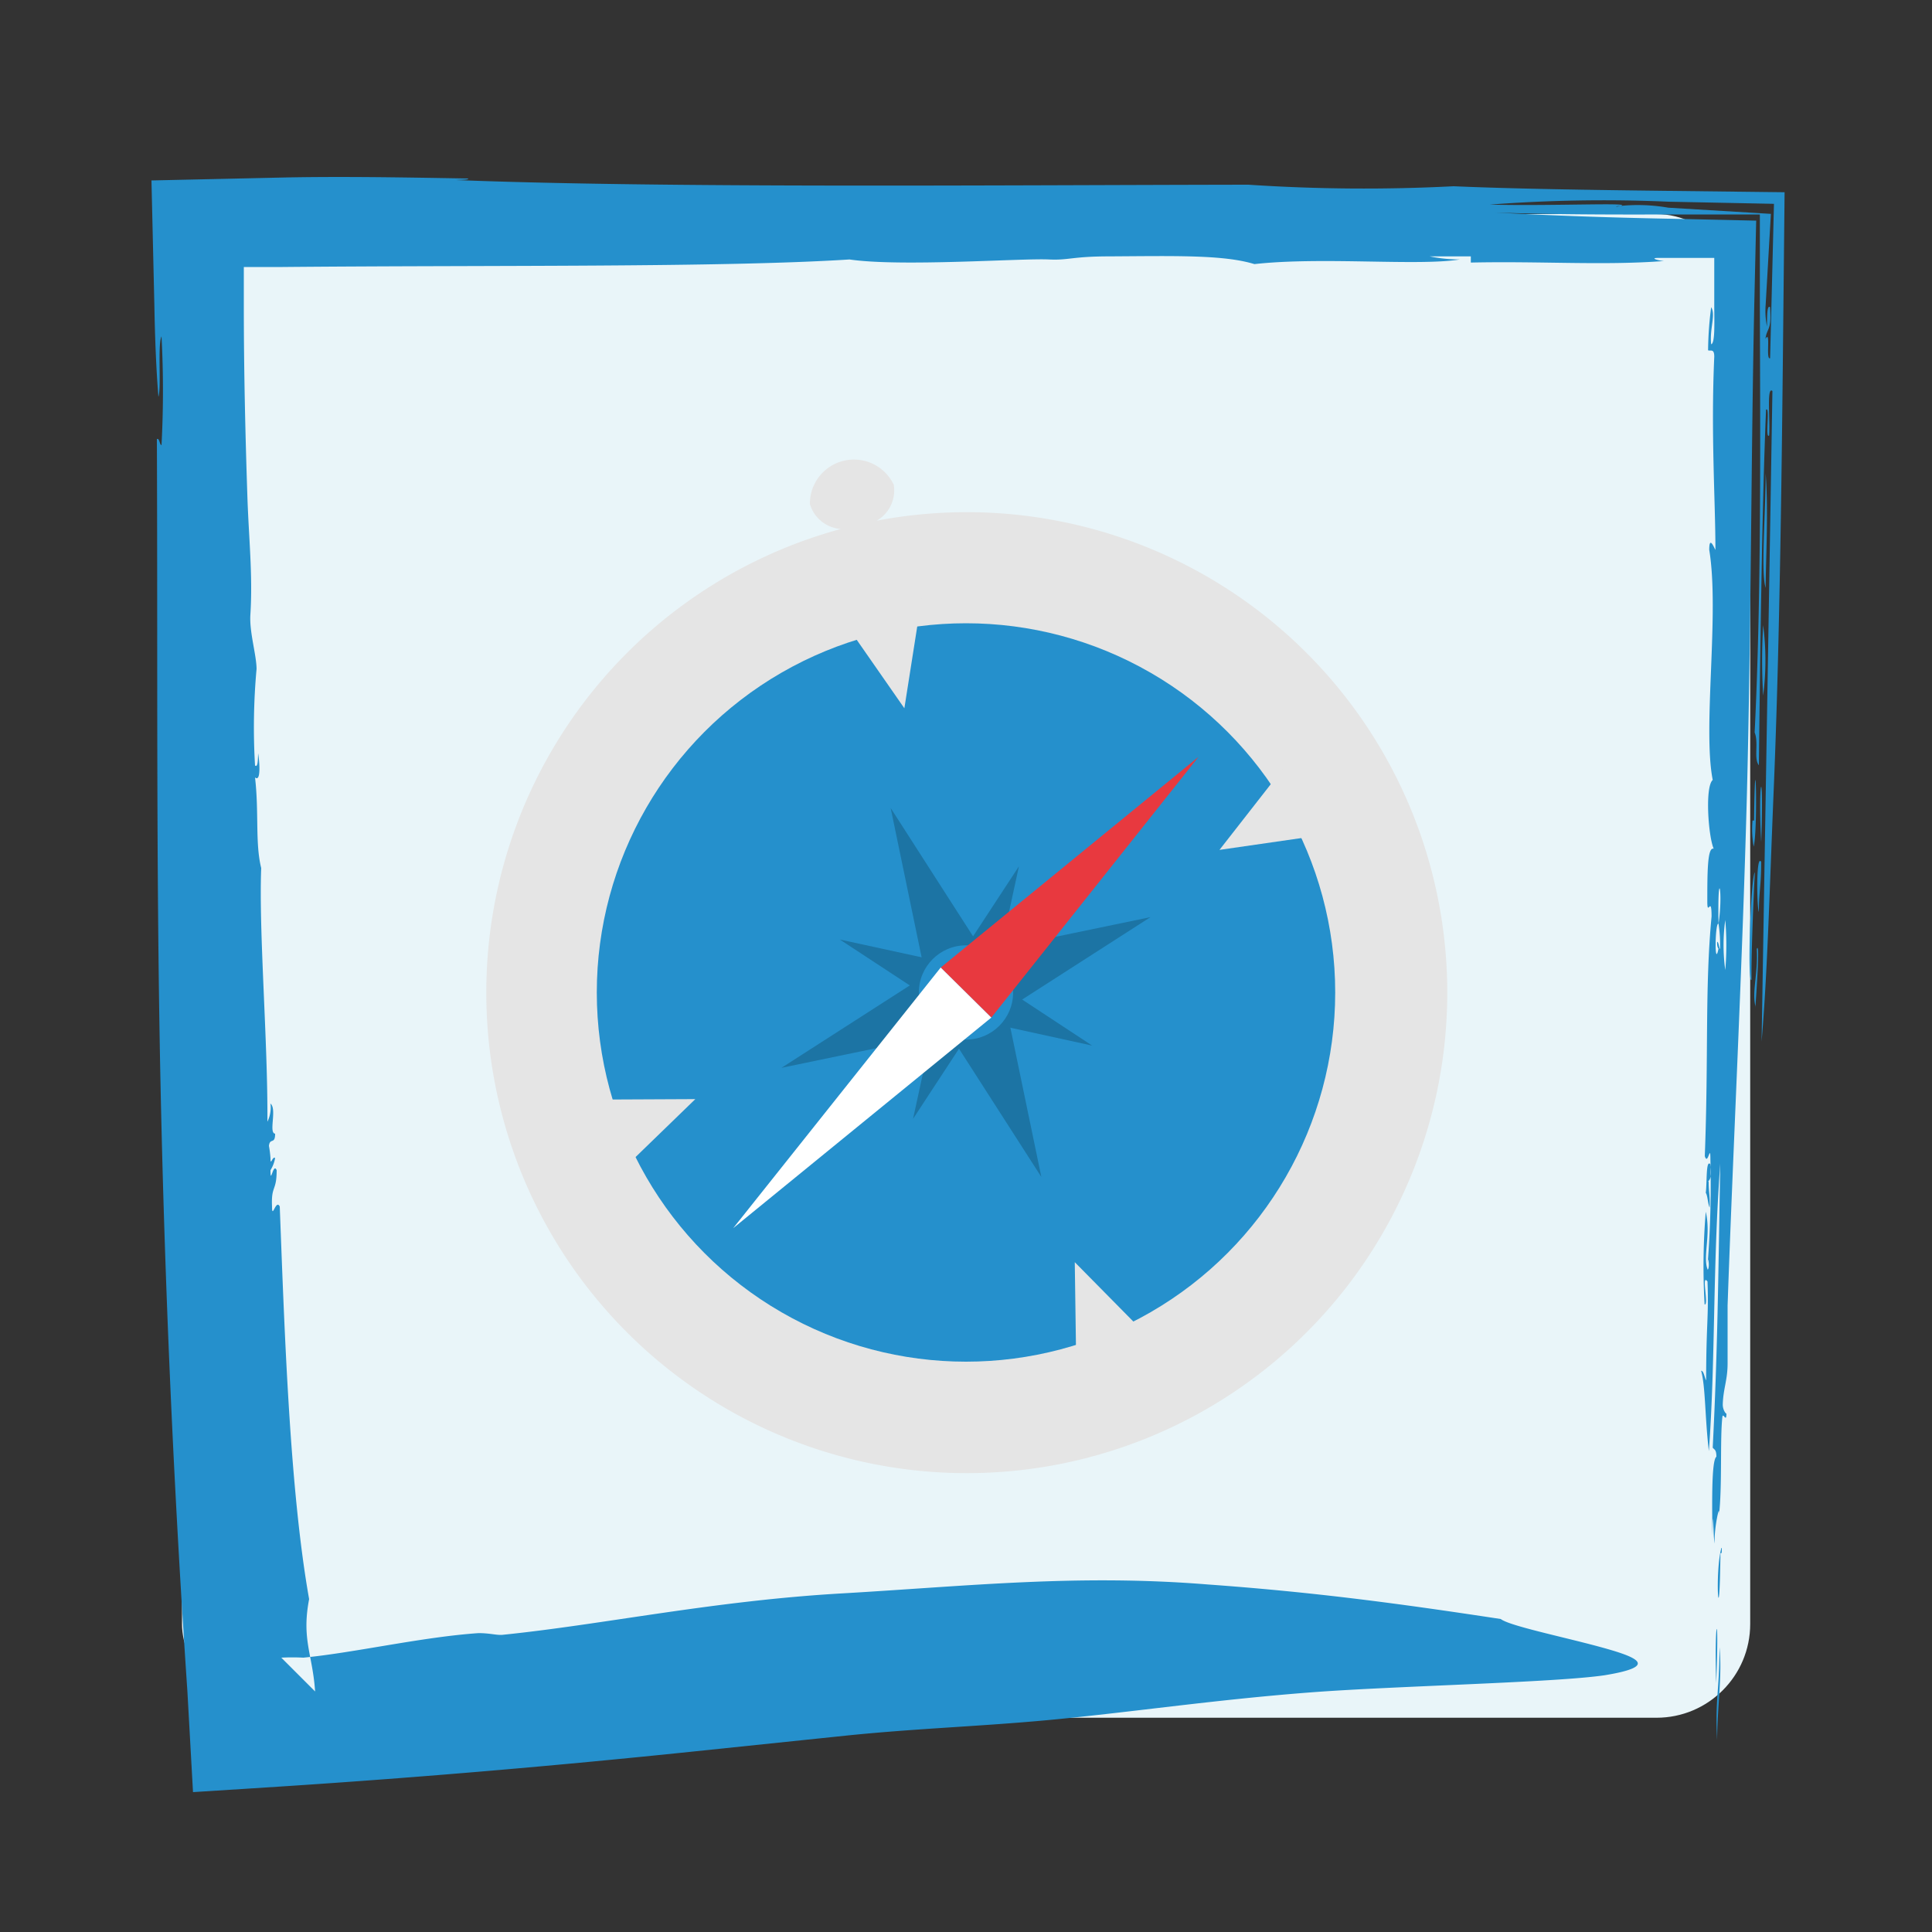 <?xml version="1.0" ?><svg viewBox="0 0 100 100" xmlns="http://www.w3.org/2000/svg"><rect x="0" y="0" width="100" height="100" fill="#333333" stroke="none"/><defs><style>.cls-1{fill:#e9f5f9;}.cls-2,.cls-4{fill:#2590cc;}.cls-2{fill-rule:evenodd;}.cls-3{fill:#e5e5e5;}.cls-5{fill:#1c74a4;}.cls-6{fill:#e8393f;}.cls-7{fill:#fff;}</style></defs><title/><g data-name="Layer 1" id="Layer_1"><rect class="cls-1" height="77.83" rx="4.85" ry="4.85" width="81.17" x="9.42" y="11.08"/><path class="cls-2" d="M91.39,30.43c0-1.25.15-4,0-5.93C91.39,26.65,91.13,29.62,91.39,30.43ZM91.26,36a31.26,31.26,0,0,1,0-3.64A14.1,14.1,0,0,1,91.26,36Zm-.1,7.59c-.18-3.22.15-4.38,0,0Zm0,1c0,1.26-.12,1.55-.12,2.61C90.93,47,90.89,44.19,91.15,44.6Zm-.29,7.53c-.21-.77.13-1.69.06-3C91.11,48.64,90.9,51.48,90.86,52.13ZM89,85.26c.15,1.49-.12,3.11-.12,4.81C88.76,88,89,87.51,89,85.26Zm.12-5.14c0,.28,0,.28-.07.27C89,85.09,88.74,81.37,89.1,80.12Zm-.29,7c-.11-3.23.17-4.22,0,0Zm-.39-25.94c0,.57.08.72.05,1.32-.09-.16-.1-.62-.2-.76.07-.52,0-1.72.23-1.49C88.58,60.72,88.58,61,88.42,61.14ZM77.41,11c2.89.16,5.87.26,8.94.32l4.55.1L90.8,15.8c-.17,8.12-.16,16.76-.38,25.29-.23,8.87-.72,18.4-1,26.48,0,.83,0,2.13,0,3s-.23,1.32-.25,2.13c0,.31.19.51.19.46,0,.52-.17-.08-.21.18-.13,1.14,0,3.66-.18,5.1.07-.79-.26.65-.22,1.45-.09-.37-.06-2.39-.12-.42,0-1.26-.07-3.87.21-4.07,0-.38-.11-.36-.19-.47.25-4.94.28-8.4.39-14.71-.4,5.47-.24,10.1-.59,14.89-.21-1.79-.17-3.33-.4-4.16.14,0,.17.34.26.5,0-2.92.14-3.33.07-5.12-.34-.45.08,1.24-.15,1.19a34.25,34.25,0,0,1,.06-4.8c.28,1.2-.17,2.32.1,3,.13-.11,0-.88,0-.32a53.18,53.18,0,0,0,.14-5.41c0-.84-.13.38-.29-.15.2-5.28,0-8.69.35-12.4,0-1.13-.21,0-.22-.72,0-1.54,0-2.9.33-2.79-.28-.65-.46-3.2-.05-3.56-.53-2.7.36-8.63-.18-11.91,0-.79.27-.06.32,0,0-2.53-.24-6-.06-10,0-.44-.2-.27-.32-.33a18.4,18.4,0,0,1,.16-2.23c.25.4-.09,1.1,0,1.92.21-.06.16-1.14.16-2.05l0-2.42-2.42,0h-.49c-.44,0,0,.14.31.16-3.16.24-6.32,0-10,.08v-.32H74a7.71,7.71,0,0,0,1.56.16c-2.13.35-7.15-.15-10.63.24-1.6-.49-4.11-.42-7.51-.4-1.94,0-2.1.21-3.13.16-1.4-.07-7.66.39-10.32,0-6.58.42-18.42.29-29.35.39l-2,0,0,2c0,3.4.08,6.71.18,9.74.07,2.28.29,4.16.16,6.25-.06.9.31,2.06.32,2.81a33.44,33.44,0,0,0-.08,5c.14.12.15-.24.16-.63.07.4.16,1.52-.16,1.25.21,1.79,0,3.41.32,4.69-.13,3.29.35,9,.32,13.13a1.66,1.66,0,0,0,.16-.94c.35.29-.11,1.52.24,1.56,0,.58-.27.19-.32.63a5.66,5.66,0,0,1,.08.63c0,.46.1-.12.24,0a1.77,1.77,0,0,1-.24.63c0,.81.14-.43.32,0,0,1.11-.29.77-.24,1.88,0,.7.2-.41.4,0C14.73,69,15,77.14,16,82.77c-.4,2.09.18,2.85.31,4.78l-1.75-1.75a11.17,11.17,0,0,1,1.14,0c2.62-.25,6.14-1.07,9.07-1.27.58,0,.92.11,1.22.09,5.23-.53,10.94-1.77,17.66-2.15,6.52-.38,12.14-1,18.84-.46,5.57.4,10,1,15.19,1.79.44.35,3.17.91,5.12,1.44s3.12,1,.26,1.47c-2.57.38-10.73.55-15.12.88-5.16.39-9.6,1.07-14,1.47-3.49.31-6.52.41-10,.76l-8.17.85c-6.74.7-13.86,1.32-21.24,1.8l-4.54.29L9.7,87.55C9.06,78.1,8.6,68.34,8.36,58.38,8.06,46.14,8.17,35,8.12,22.73c.13-.09.14.3.24.31a53.32,53.32,0,0,0,0-5.63c-.21.43,0,2.65-.16,3.13-.11-1.33-.18-3-.21-4.74L7.84,9.34l6.75-.15c3.15-.07,6.75,0,9.65.05,0,.08-.38.06-.63.08,10.92.42,27.68.26,41,.24a90.24,90.24,0,0,0,10.63.08c3,.13,6.86.19,11.13.24l6,.07-.06,5.85c-.08,7.95-.18,17.29-.5,25-.23,5.53-.32,9.42-.63,13.11l.56-33.67c-.31-.28-.11,1.55-.17,2.3-.22.22.06-1.55-.16-1.33-.21,4.93-.31,13.13-.37,18.4-.28-.34,0-1.15-.22-1.7.35-7.07.29-15,.27-22.09V11.1H86.34C83.16,11.11,80.14,11.1,77.41,11Zm6.26-.32a9.18,9.18,0,0,1,2.68.07l5.31.32-.27,4.71a4,4,0,0,0,.07,1.12c0-.52,0-1.14.16-1,.09,1.23-.17,1.06-.24,1.64.29-.51,0,1.12.24,1l.07-2.77.13-5.22-5.46-.11a77.61,77.61,0,0,0-9.25.15C80.39,10.68,85.22,10.44,83.66,10.7ZM89.3,50.21a15.33,15.33,0,0,0,0-2.59A9.44,9.44,0,0,0,89.3,50.21Zm-.35-2.4c.25-1.63-.06-3.13,0,0-.18-.1-.22,2.39,0,1.29,0,0-.09-.08-.07-.35.08,0,.09.29.15.38A7.15,7.15,0,0,0,88.95,47.81Zm1.82-4a5.08,5.08,0,0,1-.06-1.34l.08,0C90.85,37.46,91,42.87,90.77,43.83Zm-.11,6.9c-.23.38-.05-5.29.17-5.56C90.75,46.67,90.63,49.82,90.66,50.72Z"/><path class="cls-3" d="M50,26.51a25,25,0,0,0-4.62.44,1.81,1.81,0,0,0,.88-1.86,2.28,2.28,0,0,0-4.34,1,1.81,1.81,0,0,0,1.6,1.29A24.87,24.87,0,1,0,50,26.51Z"/><circle class="cls-4" cx="50" cy="51.37" r="19.11"/><polygon class="cls-5" points="59.55 47.47 49.28 49.6 40.45 55.27 50.72 53.14 59.55 47.47"/><polygon class="cls-5" points="53.9 60.92 51.77 50.65 46.1 41.82 48.23 52.09 53.9 60.92"/><polygon class="cls-5" points="47.26 57.91 51.21 51.88 52.74 44.84 48.79 50.87 47.26 57.91"/><polygon class="cls-5" points="43.47 48.63 49.49 52.58 56.53 54.12 50.51 50.16 43.47 48.63"/><circle class="cls-4" cx="50" cy="51.37" r="2.44"/><polygon class="cls-6" points="62.04 39.17 48.69 50.08 51.31 52.67 62.04 39.17"/><polygon class="cls-7" points="37.95 63.57 51.31 52.67 48.69 50.08 37.95 63.57"/><polygon class="cls-3" points="46.81 36.66 47.8 30.37 43.17 31.43 46.81 36.66"/><polygon class="cls-3" points="63.12 43.99 69.42 43.08 67.04 38.97 63.12 43.99"/><polygon class="cls-3" points="55.63 65.33 55.72 71.7 60.11 69.87 55.63 65.33"/><polygon class="cls-3" points="35.99 56.89 29.62 56.92 31.42 61.32 35.99 56.89"/></g></svg>